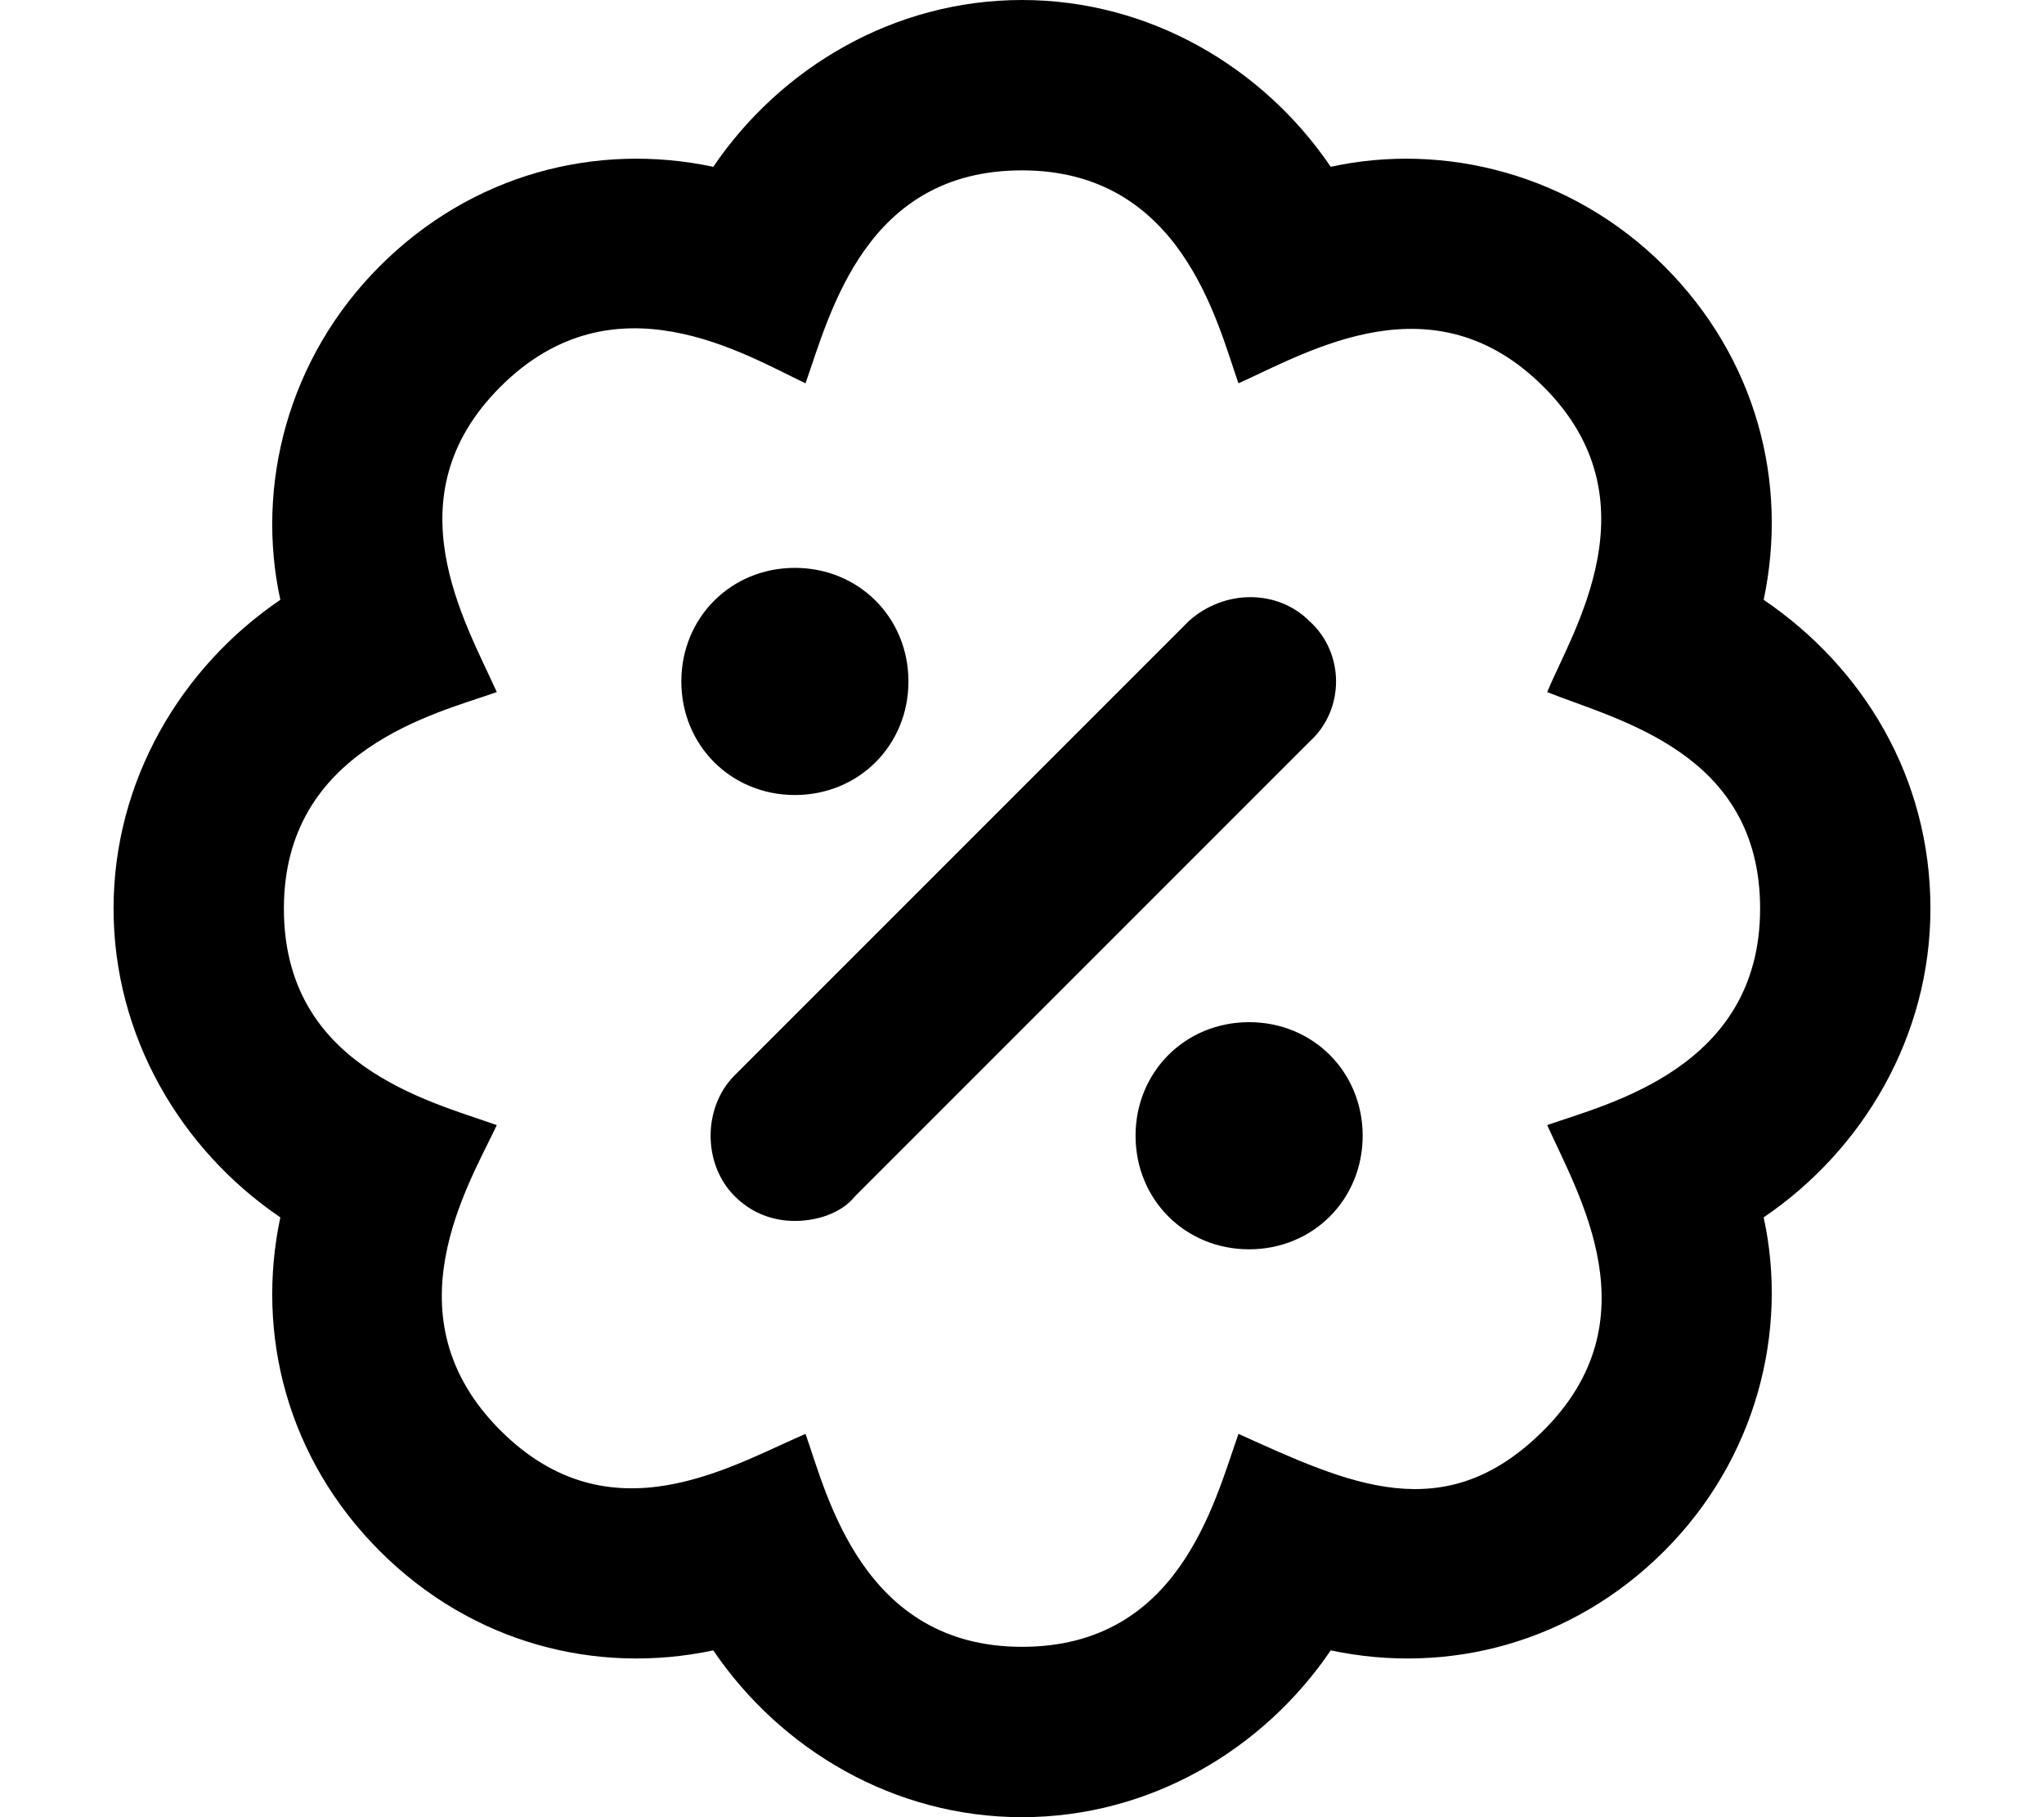 <svg xmlns="http://www.w3.org/2000/svg" viewBox="0 0 576 512"><!-- Font Awesome Pro 6.0.0-alpha1 by @fontawesome - https://fontawesome.com License - https://fontawesome.com/license (Commercial License) --><path d="M224 224C242 224 256 210 256 192S242 160 224 160S192 174 192 192S206 224 224 224ZM544 256C544 219 525 188 497 169C504 136 495 101 469 75C443 49 407 40 375 47C356 19 324 0 288 0S220 19 201 47C168 40 133 49 107 75C81 101 72 137 79 169C51 188 32 220 32 256S51 324 79 343C72 376 81 411 107 437C133 463 168 472 201 465C220 493 252 512 288 512C324 512 356 493 375 465C408 472 443 463 469 437C495 411 504 375 497 343C525 324 544 292 544 256ZM436 317C445 337 466 372 435 403C407 431 380 418 349 404C342 424 332 464 288 464C243 464 233 421 227 404C206 413 172 434 141 403C109 371 132 334 140 317C120 310 80 300 80 256C80 211 123 201 140 195C131 175 110 140 141 109C173 77 210 100 227 108C234 88 244 48 288 48C333 48 343 91 349 108C369 99 404 78 435 109C467 141 443 178 436 195C456 203 496 212 496 256C496 301 453 311 436 317ZM352 288C334 288 320 302 320 320S334 352 352 352S384 338 384 320S370 288 352 288ZM369 175C360 166 345 166 335 175L207 303C198 312 198 328 207 337C212 342 218 344 224 344S237 342 241 337L369 209C379 200 379 184 369 175Z"/></svg>